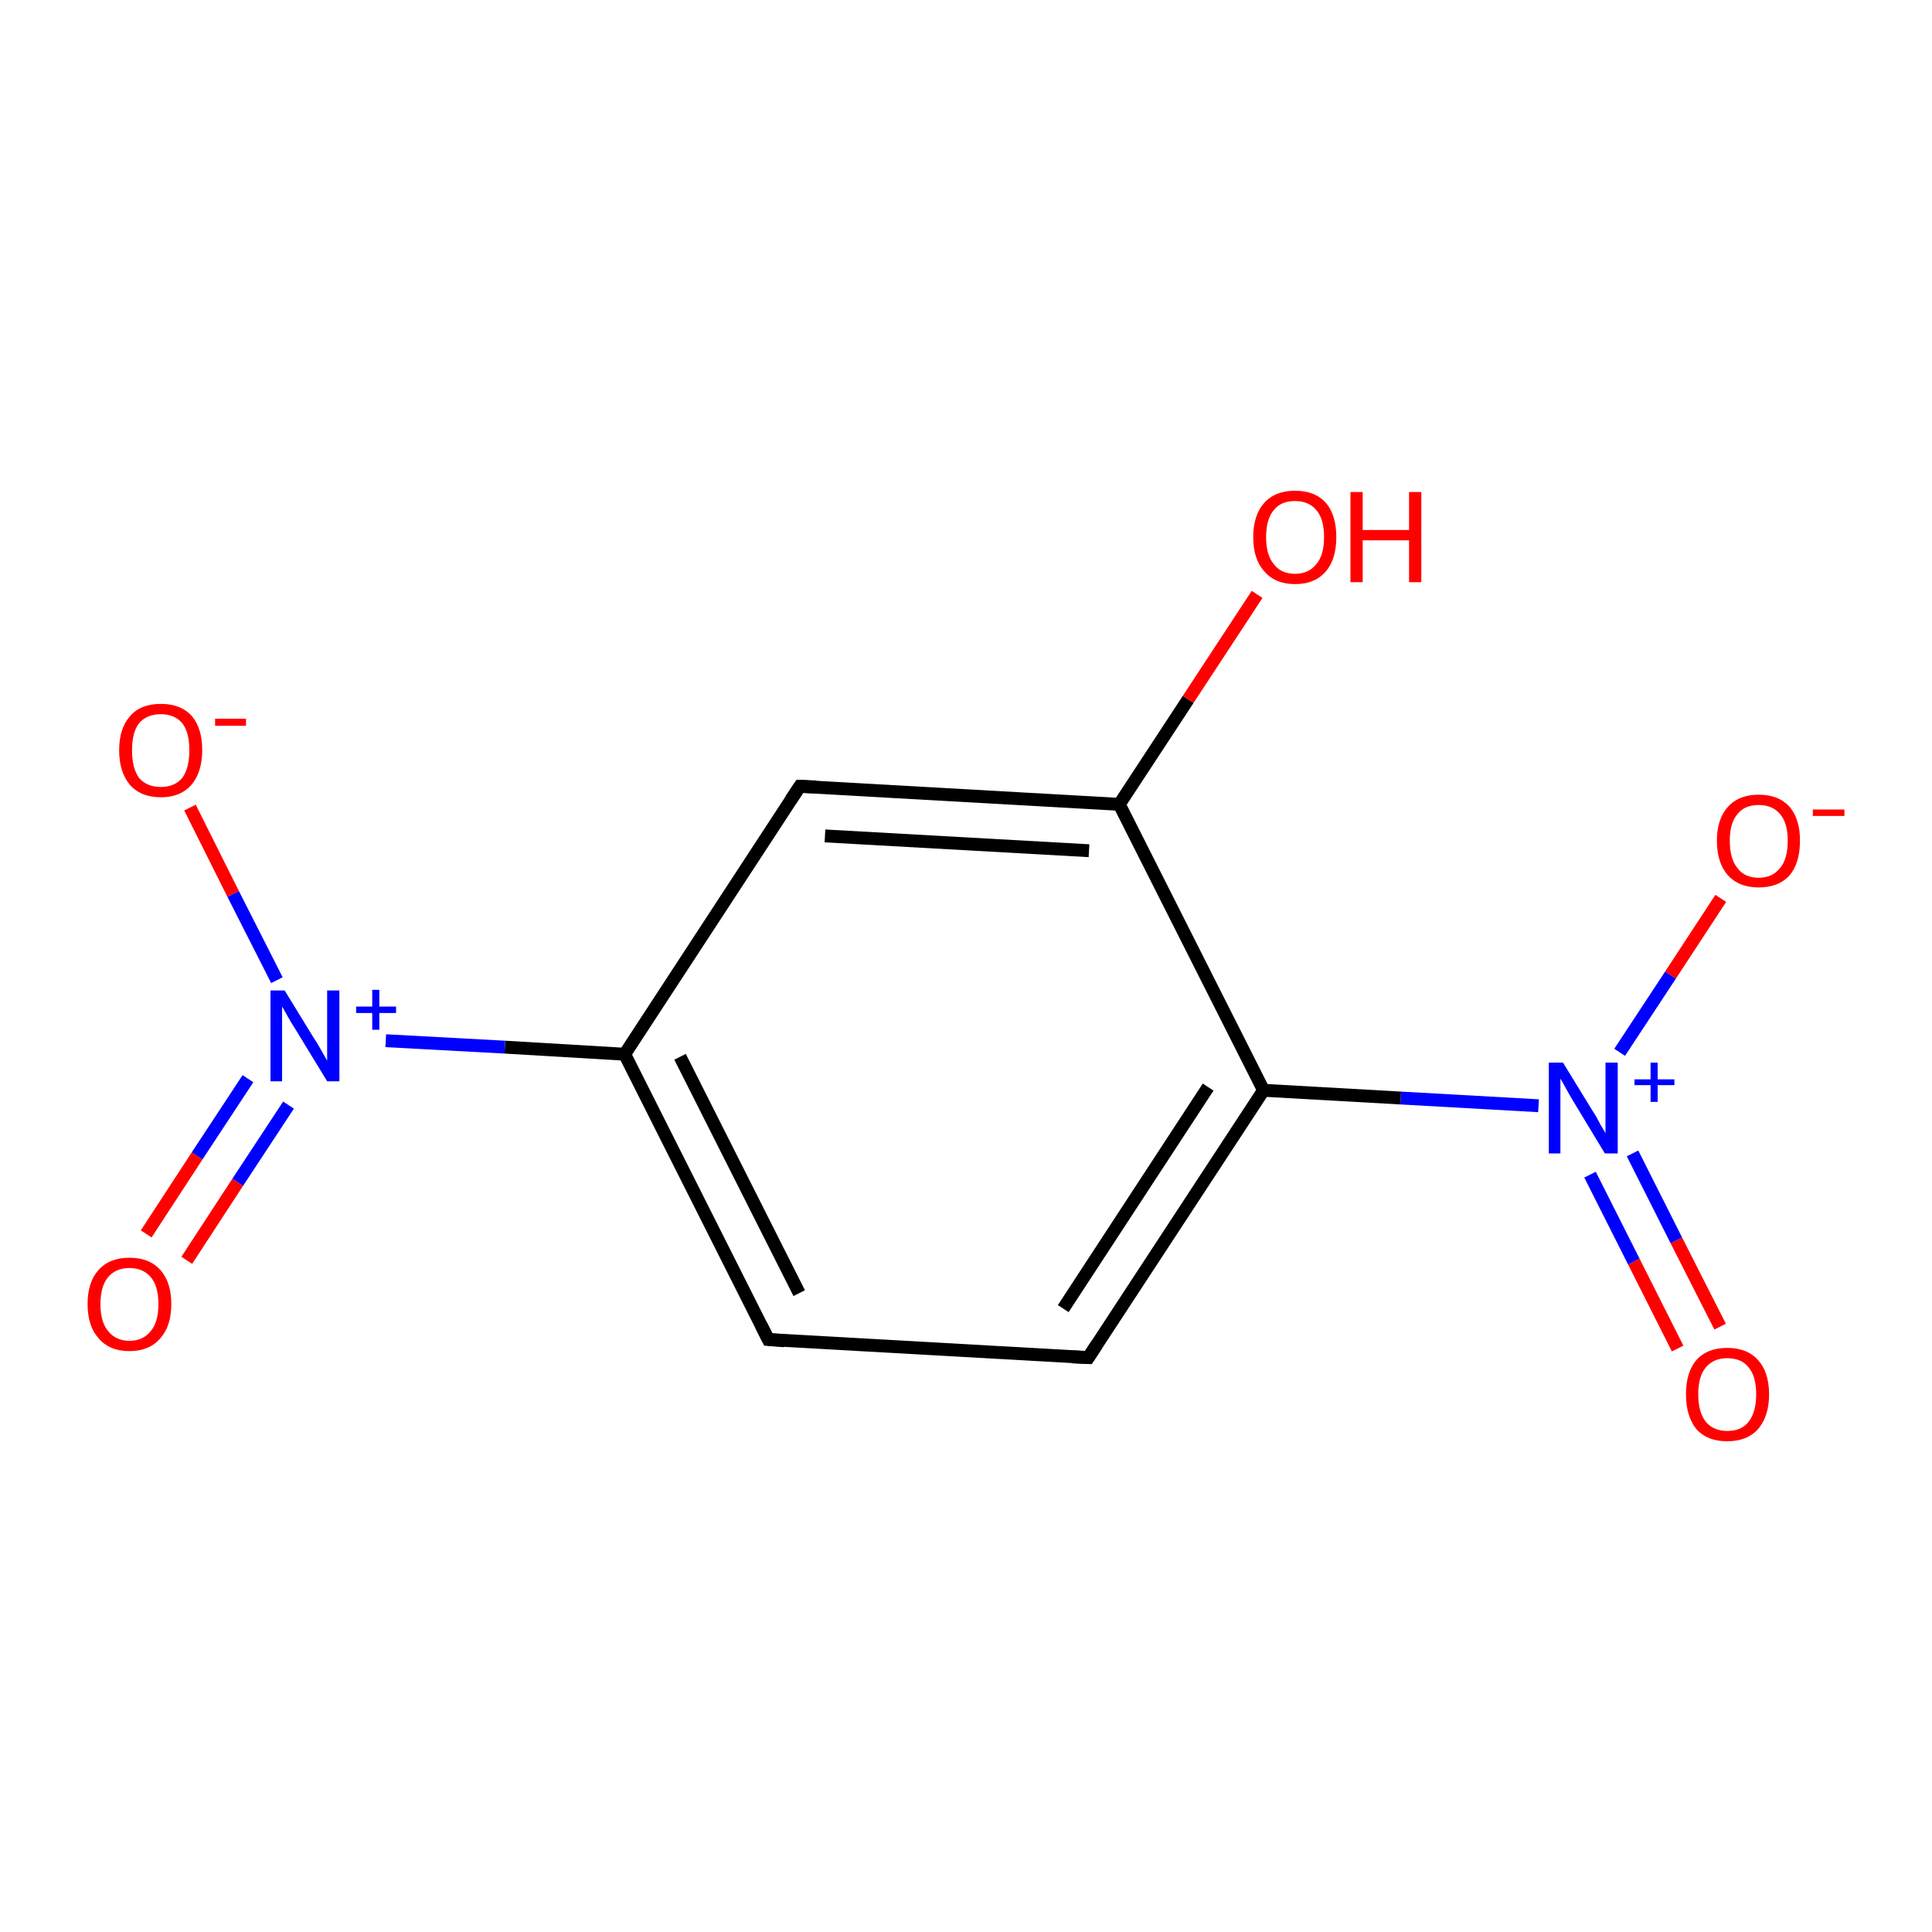 <?xml version='1.0' encoding='iso-8859-1'?>
<svg version='1.1' baseProfile='full'
              xmlns='http://www.w3.org/2000/svg'
                      xmlns:rdkit='http://www.rdkit.org/xml'
                      xmlns:xlink='http://www.w3.org/1999/xlink'
                  xml:space='preserve'
width='300px' height='300px' viewBox='0 0 300 300'>
<!-- END OF HEADER -->
<rect style='opacity:1.0;fill:#FFFFFF;stroke:none' width='300.0' height='300.0' x='0.0' y='0.0'> </rect>
<path class='bond-0 atom-0 atom-1' d='M 260.5,209.4 L 253.7,195.9' style='fill:none;fill-rule:evenodd;stroke:#FF0000;stroke-width:2.0px;stroke-linecap:butt;stroke-linejoin:miter;stroke-opacity:1' />
<path class='bond-0 atom-0 atom-1' d='M 253.7,195.9 L 246.9,182.4' style='fill:none;fill-rule:evenodd;stroke:#0000FF;stroke-width:2.0px;stroke-linecap:butt;stroke-linejoin:miter;stroke-opacity:1' />
<path class='bond-0 atom-0 atom-1' d='M 267.1,206.0 L 260.3,192.6' style='fill:none;fill-rule:evenodd;stroke:#FF0000;stroke-width:2.0px;stroke-linecap:butt;stroke-linejoin:miter;stroke-opacity:1' />
<path class='bond-0 atom-0 atom-1' d='M 260.3,192.6 L 253.5,179.1' style='fill:none;fill-rule:evenodd;stroke:#0000FF;stroke-width:2.0px;stroke-linecap:butt;stroke-linejoin:miter;stroke-opacity:1' />
<path class='bond-1 atom-1 atom-2' d='M 251.5,163.4 L 259.4,151.4' style='fill:none;fill-rule:evenodd;stroke:#0000FF;stroke-width:2.0px;stroke-linecap:butt;stroke-linejoin:miter;stroke-opacity:1' />
<path class='bond-1 atom-1 atom-2' d='M 259.4,151.4 L 267.2,139.5' style='fill:none;fill-rule:evenodd;stroke:#FF0000;stroke-width:2.0px;stroke-linecap:butt;stroke-linejoin:miter;stroke-opacity:1' />
<path class='bond-2 atom-1 atom-3' d='M 238.9,171.7 L 217.5,170.5' style='fill:none;fill-rule:evenodd;stroke:#0000FF;stroke-width:2.0px;stroke-linecap:butt;stroke-linejoin:miter;stroke-opacity:1' />
<path class='bond-2 atom-1 atom-3' d='M 217.5,170.5 L 196.2,169.3' style='fill:none;fill-rule:evenodd;stroke:#000000;stroke-width:2.0px;stroke-linecap:butt;stroke-linejoin:miter;stroke-opacity:1' />
<path class='bond-3 atom-3 atom-4' d='M 196.2,169.3 L 169.0,210.8' style='fill:none;fill-rule:evenodd;stroke:#000000;stroke-width:2.0px;stroke-linecap:butt;stroke-linejoin:miter;stroke-opacity:1' />
<path class='bond-3 atom-3 atom-4' d='M 187.6,168.8 L 165.1,203.2' style='fill:none;fill-rule:evenodd;stroke:#000000;stroke-width:2.0px;stroke-linecap:butt;stroke-linejoin:miter;stroke-opacity:1' />
<path class='bond-4 atom-4 atom-5' d='M 169.0,210.8 L 119.3,208.0' style='fill:none;fill-rule:evenodd;stroke:#000000;stroke-width:2.0px;stroke-linecap:butt;stroke-linejoin:miter;stroke-opacity:1' />
<path class='bond-5 atom-5 atom-6' d='M 119.3,208.0 L 97.0,163.7' style='fill:none;fill-rule:evenodd;stroke:#000000;stroke-width:2.0px;stroke-linecap:butt;stroke-linejoin:miter;stroke-opacity:1' />
<path class='bond-5 atom-5 atom-6' d='M 124.1,200.8 L 105.6,164.1' style='fill:none;fill-rule:evenodd;stroke:#000000;stroke-width:2.0px;stroke-linecap:butt;stroke-linejoin:miter;stroke-opacity:1' />
<path class='bond-6 atom-6 atom-7' d='M 97.0,163.7 L 124.2,122.1' style='fill:none;fill-rule:evenodd;stroke:#000000;stroke-width:2.0px;stroke-linecap:butt;stroke-linejoin:miter;stroke-opacity:1' />
<path class='bond-7 atom-7 atom-8' d='M 124.2,122.1 L 173.8,124.9' style='fill:none;fill-rule:evenodd;stroke:#000000;stroke-width:2.0px;stroke-linecap:butt;stroke-linejoin:miter;stroke-opacity:1' />
<path class='bond-7 atom-7 atom-8' d='M 128.1,129.8 L 169.1,132.1' style='fill:none;fill-rule:evenodd;stroke:#000000;stroke-width:2.0px;stroke-linecap:butt;stroke-linejoin:miter;stroke-opacity:1' />
<path class='bond-8 atom-8 atom-9' d='M 173.8,124.9 L 184.5,108.6' style='fill:none;fill-rule:evenodd;stroke:#000000;stroke-width:2.0px;stroke-linecap:butt;stroke-linejoin:miter;stroke-opacity:1' />
<path class='bond-8 atom-8 atom-9' d='M 184.5,108.6 L 195.2,92.3' style='fill:none;fill-rule:evenodd;stroke:#FF0000;stroke-width:2.0px;stroke-linecap:butt;stroke-linejoin:miter;stroke-opacity:1' />
<path class='bond-9 atom-6 atom-10' d='M 97.0,163.7 L 78.4,162.6' style='fill:none;fill-rule:evenodd;stroke:#000000;stroke-width:2.0px;stroke-linecap:butt;stroke-linejoin:miter;stroke-opacity:1' />
<path class='bond-9 atom-6 atom-10' d='M 78.4,162.6 L 59.9,161.6' style='fill:none;fill-rule:evenodd;stroke:#0000FF;stroke-width:2.0px;stroke-linecap:butt;stroke-linejoin:miter;stroke-opacity:1' />
<path class='bond-10 atom-10 atom-11' d='M 43.0,152.2 L 36.2,138.8' style='fill:none;fill-rule:evenodd;stroke:#0000FF;stroke-width:2.0px;stroke-linecap:butt;stroke-linejoin:miter;stroke-opacity:1' />
<path class='bond-10 atom-10 atom-11' d='M 36.2,138.8 L 29.5,125.4' style='fill:none;fill-rule:evenodd;stroke:#FF0000;stroke-width:2.0px;stroke-linecap:butt;stroke-linejoin:miter;stroke-opacity:1' />
<path class='bond-11 atom-10 atom-12' d='M 38.5,167.5 L 30.6,179.5' style='fill:none;fill-rule:evenodd;stroke:#0000FF;stroke-width:2.0px;stroke-linecap:butt;stroke-linejoin:miter;stroke-opacity:1' />
<path class='bond-11 atom-10 atom-12' d='M 30.6,179.5 L 22.7,191.6' style='fill:none;fill-rule:evenodd;stroke:#FF0000;stroke-width:2.0px;stroke-linecap:butt;stroke-linejoin:miter;stroke-opacity:1' />
<path class='bond-11 atom-10 atom-12' d='M 44.8,171.6 L 36.9,183.6' style='fill:none;fill-rule:evenodd;stroke:#0000FF;stroke-width:2.0px;stroke-linecap:butt;stroke-linejoin:miter;stroke-opacity:1' />
<path class='bond-11 atom-10 atom-12' d='M 36.9,183.6 L 29.0,195.7' style='fill:none;fill-rule:evenodd;stroke:#FF0000;stroke-width:2.0px;stroke-linecap:butt;stroke-linejoin:miter;stroke-opacity:1' />
<path class='bond-12 atom-8 atom-3' d='M 173.8,124.9 L 196.2,169.3' style='fill:none;fill-rule:evenodd;stroke:#000000;stroke-width:2.0px;stroke-linecap:butt;stroke-linejoin:miter;stroke-opacity:1' />
<path d='M 170.3,208.8 L 169.0,210.8 L 166.5,210.7' style='fill:none;stroke:#000000;stroke-width:2.0px;stroke-linecap:butt;stroke-linejoin:miter;stroke-opacity:1;' />
<path d='M 121.8,208.2 L 119.3,208.0 L 118.2,205.8' style='fill:none;stroke:#000000;stroke-width:2.0px;stroke-linecap:butt;stroke-linejoin:miter;stroke-opacity:1;' />
<path d='M 122.8,124.2 L 124.2,122.1 L 126.7,122.2' style='fill:none;stroke:#000000;stroke-width:2.0px;stroke-linecap:butt;stroke-linejoin:miter;stroke-opacity:1;' />
<path class='atom-0' d='M 261.8 216.5
Q 261.8 213.1, 263.4 211.2
Q 265.1 209.3, 268.2 209.3
Q 271.3 209.3, 273.0 211.2
Q 274.7 213.1, 274.7 216.5
Q 274.7 219.9, 273.0 221.9
Q 271.3 223.8, 268.2 223.8
Q 265.1 223.8, 263.4 221.9
Q 261.8 219.9, 261.8 216.5
M 268.2 222.2
Q 270.4 222.2, 271.5 220.8
Q 272.7 219.3, 272.7 216.5
Q 272.7 213.7, 271.5 212.3
Q 270.4 210.9, 268.2 210.9
Q 266.1 210.9, 264.9 212.3
Q 263.7 213.7, 263.7 216.5
Q 263.7 219.3, 264.9 220.8
Q 266.1 222.2, 268.2 222.2
' fill='#FF0000'/>
<path class='atom-1' d='M 242.7 165.0
L 247.3 172.5
Q 247.8 173.2, 248.5 174.6
Q 249.3 175.9, 249.3 176.0
L 249.3 165.0
L 251.2 165.0
L 251.2 179.1
L 249.2 179.1
L 244.3 171.0
Q 243.7 170.0, 243.1 168.9
Q 242.5 167.8, 242.3 167.5
L 242.3 179.1
L 240.5 179.1
L 240.5 165.0
L 242.7 165.0
' fill='#0000FF'/>
<path class='atom-1' d='M 253.8 167.6
L 256.3 167.6
L 256.3 165.0
L 257.4 165.0
L 257.4 167.6
L 260.0 167.6
L 260.0 168.5
L 257.4 168.5
L 257.4 171.1
L 256.3 171.1
L 256.3 168.5
L 253.8 168.5
L 253.8 167.6
' fill='#0000FF'/>
<path class='atom-2' d='M 266.6 130.5
Q 266.6 127.2, 268.3 125.3
Q 270.0 123.4, 273.1 123.4
Q 276.2 123.4, 277.9 125.3
Q 279.5 127.2, 279.5 130.5
Q 279.5 134.0, 277.9 135.9
Q 276.2 137.8, 273.1 137.8
Q 270.0 137.8, 268.3 135.9
Q 266.6 134.0, 266.6 130.5
M 273.1 136.3
Q 275.2 136.3, 276.4 134.8
Q 277.6 133.4, 277.6 130.5
Q 277.6 127.8, 276.4 126.4
Q 275.2 125.0, 273.1 125.0
Q 270.9 125.0, 269.8 126.4
Q 268.6 127.8, 268.6 130.5
Q 268.6 133.4, 269.8 134.8
Q 270.9 136.3, 273.1 136.3
' fill='#FF0000'/>
<path class='atom-2' d='M 281.5 125.7
L 286.4 125.7
L 286.4 126.7
L 281.5 126.7
L 281.5 125.7
' fill='#FF0000'/>
<path class='atom-9' d='M 194.6 83.4
Q 194.6 80.0, 196.3 78.1
Q 198.0 76.2, 201.1 76.2
Q 204.2 76.2, 205.9 78.1
Q 207.5 80.0, 207.5 83.4
Q 207.5 86.8, 205.9 88.7
Q 204.2 90.7, 201.1 90.7
Q 198.0 90.7, 196.3 88.7
Q 194.6 86.8, 194.6 83.4
M 201.1 89.1
Q 203.2 89.1, 204.4 87.6
Q 205.6 86.2, 205.6 83.4
Q 205.6 80.6, 204.4 79.2
Q 203.2 77.8, 201.1 77.8
Q 198.9 77.8, 197.8 79.2
Q 196.6 80.6, 196.6 83.4
Q 196.6 86.2, 197.8 87.6
Q 198.9 89.1, 201.1 89.1
' fill='#FF0000'/>
<path class='atom-9' d='M 209.7 76.4
L 211.6 76.4
L 211.6 82.3
L 218.8 82.3
L 218.8 76.4
L 220.7 76.4
L 220.7 90.4
L 218.8 90.4
L 218.8 83.9
L 211.6 83.9
L 211.6 90.4
L 209.7 90.4
L 209.7 76.4
' fill='#FF0000'/>
<path class='atom-10' d='M 44.2 153.8
L 48.8 161.3
Q 49.3 162.0, 50.0 163.3
Q 50.8 164.7, 50.8 164.7
L 50.8 153.8
L 52.7 153.8
L 52.7 167.9
L 50.8 167.9
L 45.8 159.7
Q 45.2 158.8, 44.6 157.7
Q 44.0 156.6, 43.8 156.3
L 43.8 167.9
L 42.0 167.9
L 42.0 153.8
L 44.2 153.8
' fill='#0000FF'/>
<path class='atom-10' d='M 55.3 156.3
L 57.8 156.3
L 57.8 153.7
L 58.9 153.7
L 58.9 156.3
L 61.5 156.3
L 61.5 157.3
L 58.9 157.3
L 58.9 159.9
L 57.8 159.9
L 57.8 157.3
L 55.3 157.3
L 55.3 156.3
' fill='#0000FF'/>
<path class='atom-11' d='M 18.5 116.5
Q 18.5 113.1, 20.2 111.2
Q 21.8 109.3, 25.0 109.3
Q 28.1 109.3, 29.8 111.2
Q 31.4 113.1, 31.4 116.5
Q 31.4 119.9, 29.7 121.9
Q 28.0 123.8, 25.0 123.8
Q 21.9 123.8, 20.2 121.9
Q 18.5 119.9, 18.5 116.5
M 25.0 122.2
Q 27.1 122.2, 28.3 120.8
Q 29.4 119.3, 29.4 116.5
Q 29.4 113.7, 28.3 112.3
Q 27.1 110.9, 25.0 110.9
Q 22.8 110.9, 21.6 112.3
Q 20.5 113.7, 20.5 116.5
Q 20.5 119.3, 21.6 120.8
Q 22.8 122.2, 25.0 122.2
' fill='#FF0000'/>
<path class='atom-11' d='M 33.4 111.6
L 38.2 111.6
L 38.2 112.7
L 33.4 112.7
L 33.4 111.6
' fill='#FF0000'/>
<path class='atom-12' d='M 13.6 202.5
Q 13.6 199.1, 15.3 197.2
Q 17.0 195.3, 20.1 195.3
Q 23.2 195.3, 24.9 197.2
Q 26.6 199.1, 26.6 202.5
Q 26.6 205.9, 24.9 207.8
Q 23.2 209.8, 20.1 209.8
Q 17.0 209.8, 15.3 207.8
Q 13.6 205.9, 13.6 202.5
M 20.1 208.2
Q 22.2 208.2, 23.4 206.7
Q 24.6 205.3, 24.6 202.5
Q 24.6 199.7, 23.4 198.3
Q 22.2 196.9, 20.1 196.9
Q 18.0 196.9, 16.8 198.3
Q 15.6 199.7, 15.6 202.5
Q 15.6 205.3, 16.8 206.7
Q 18.0 208.2, 20.1 208.2
' fill='#FF0000'/>
</svg>
